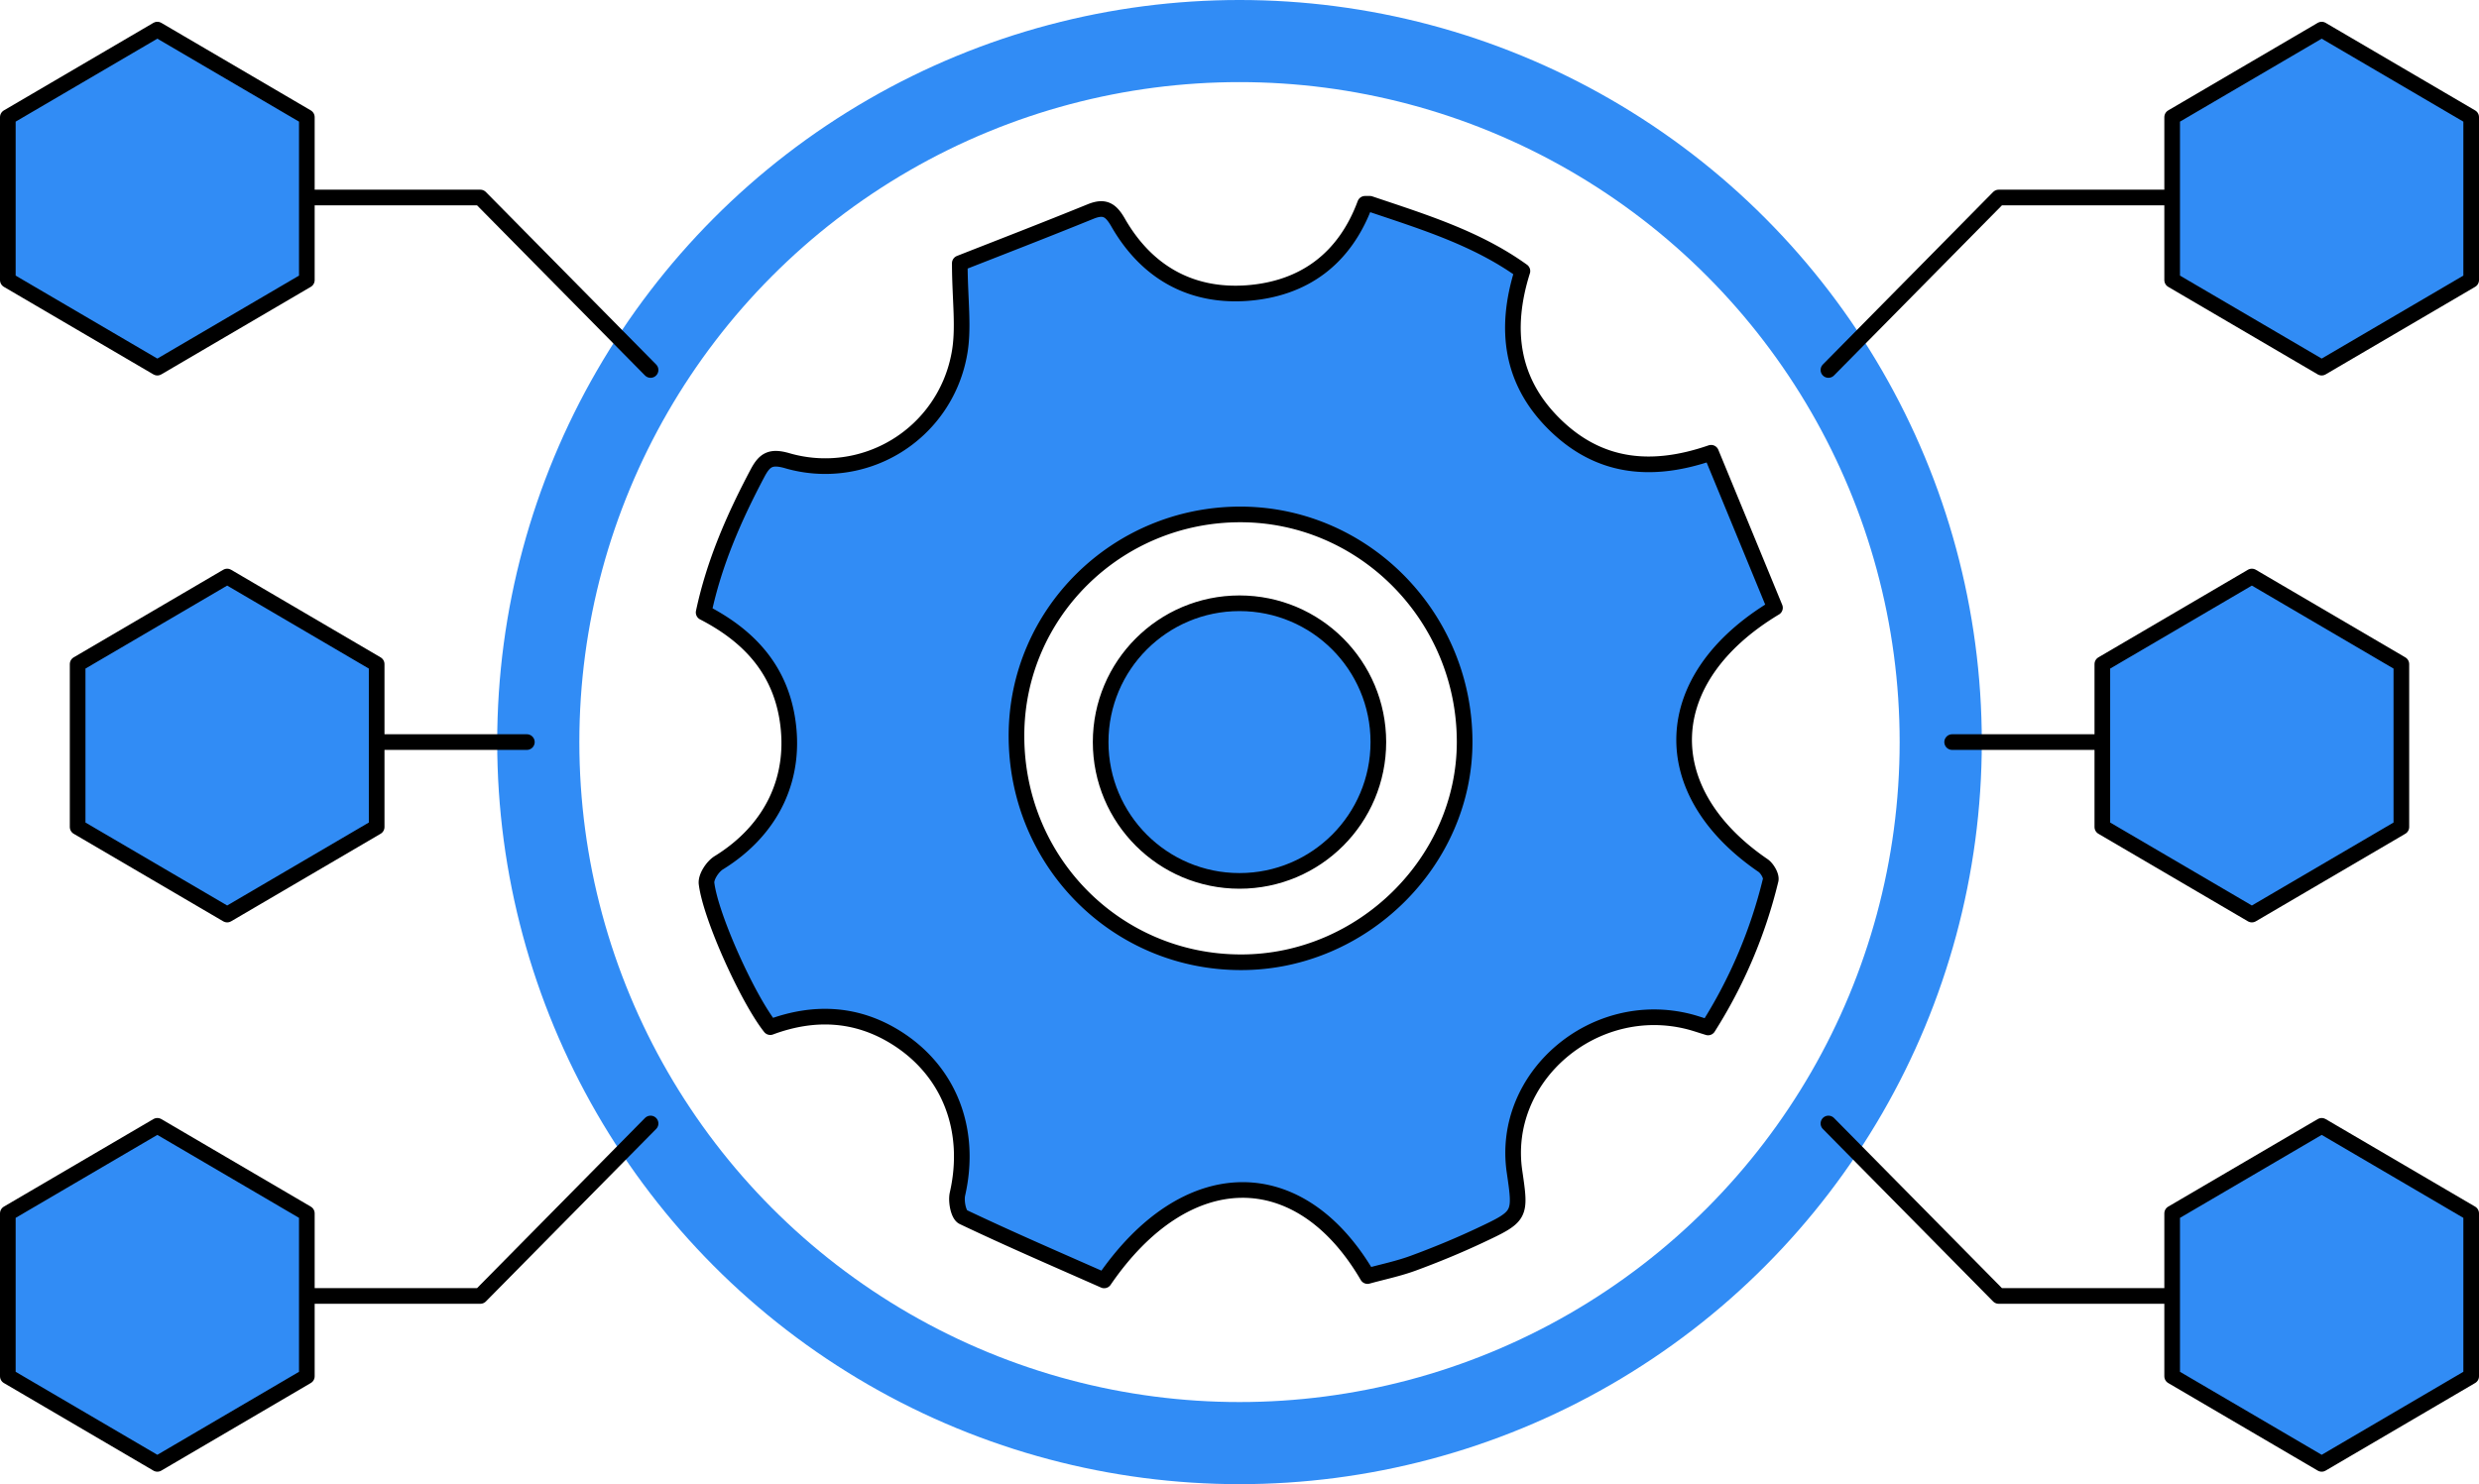 <svg xmlns="http://www.w3.org/2000/svg" viewBox="0 0 633.8 379.56"><defs><style>.cls-1,.cls-3{fill:none;}.cls-1{stroke:#318cf5;stroke-width:21px;}.cls-1,.cls-2,.cls-3{stroke-linecap:round;stroke-linejoin:round;}.cls-2{fill:#318cf5;}.cls-2,.cls-3{stroke:#000;stroke-width:4px;}</style></defs><title>Asset 5</title><g id="Layer_2" data-name="Layer 2"><g id="Layer_1-2" data-name="Layer 1"><circle class="cls-1" cx="316.9" cy="189.78" r="179.28"/><path class="cls-2" d="M349,52.12h1.23c13.53,4.57,27.24,8.74,39,17.2-4.7,14.94-2.9,28.26,8.24,39.22s24.45,12.62,40,7.25c5.57,13.51,11,26.68,16.33,39.64-30.09,18.08-30.78,47-3,65.95,1,.71,2.15,2.65,1.9,3.68a125.28,125.28,0,0,1-16,37.7c-1.92-.59-3.25-1.05-4.61-1.41-24.46-6.42-48.42,14-44.88,38.26,1.65,11.3,1.7,11.4-9,16.42-5.5,2.58-11.14,4.9-16.84,7-3.88,1.43-8,2.27-11.74,3.31-17.29-29.62-46.41-29.44-67.33,1.11-11.85-5.25-24.06-10.5-36.06-16.21-1.19-.56-1.86-4-1.45-5.86,3.7-16.24-1.94-31.24-15.39-39.83-10.34-6.59-21.34-7-32.46-2.87-5.67-7.13-15.22-28.08-16.3-36.74-.2-1.65,1.53-4.3,3.11-5.28,13.62-8.4,20.07-21.82,17.48-37.19-2.15-12.68-10-21-21.33-26.84,2.69-12.69,7.78-24.3,13.77-35.61,1.79-3.39,3.32-4.4,7.49-3.23a34.83,34.83,0,0,0,44-26.69c1.42-6.87.23-14.27.23-23.78,9.82-3.86,21.66-8.43,33.41-13.21,3.58-1.46,5.19-.47,7.09,2.85,7.22,12.56,18.46,19,32.85,18C333.39,73.9,343.79,66.15,349,52.12Zm-31.89,79.44c-31.6,0-57.25,25.36-57.23,56.63,0,32.2,25.58,57.94,57.47,57.9,31,0,57.11-25.77,57.11-56.35C374.46,157.72,348.69,131.58,317.12,131.56Z"/><polyline class="cls-3" points="467.47 94.62 511 50.51 593.05 50.51"/><line class="cls-3" x1="499.1" y1="189.78" x2="561.21" y2="189.78"/><polygon class="cls-2" points="613.95 211.5 613.95 169.84 575.73 147.44 537.5 169.84 537.5 211.5 575.73 233.89 613.95 211.5"/><polygon class="cls-2" points="631.8 71.63 631.8 29.96 593.58 7.57 555.35 29.96 555.35 71.63 593.58 94.02 631.8 71.63"/><polyline class="cls-3" points="467.47 287.32 511 331.43 593.05 331.43"/><polygon class="cls-2" points="631.8 310.31 631.8 351.97 593.58 374.37 555.35 351.97 555.35 310.31 593.58 287.92 631.8 310.31"/><polyline class="cls-3" points="166.33 94.62 122.8 50.51 40.76 50.51"/><line class="cls-3" x1="134.7" y1="189.78" x2="72.59" y2="189.78"/><polygon class="cls-2" points="19.85 211.5 19.85 169.84 58.08 147.44 96.3 169.84 96.3 211.5 58.08 233.89 19.85 211.5"/><polygon class="cls-2" points="2 71.63 2 29.96 40.23 7.57 78.45 29.96 78.45 71.63 40.23 94.02 2 71.63"/><polyline class="cls-3" points="166.33 287.32 122.8 331.43 40.76 331.43"/><polygon class="cls-2" points="2 310.31 2 351.97 40.23 374.37 78.45 351.97 78.45 310.31 40.23 287.92 2 310.31"/><circle class="cls-2" cx="316.9" cy="189.78" r="35.5"/></g></g></svg>